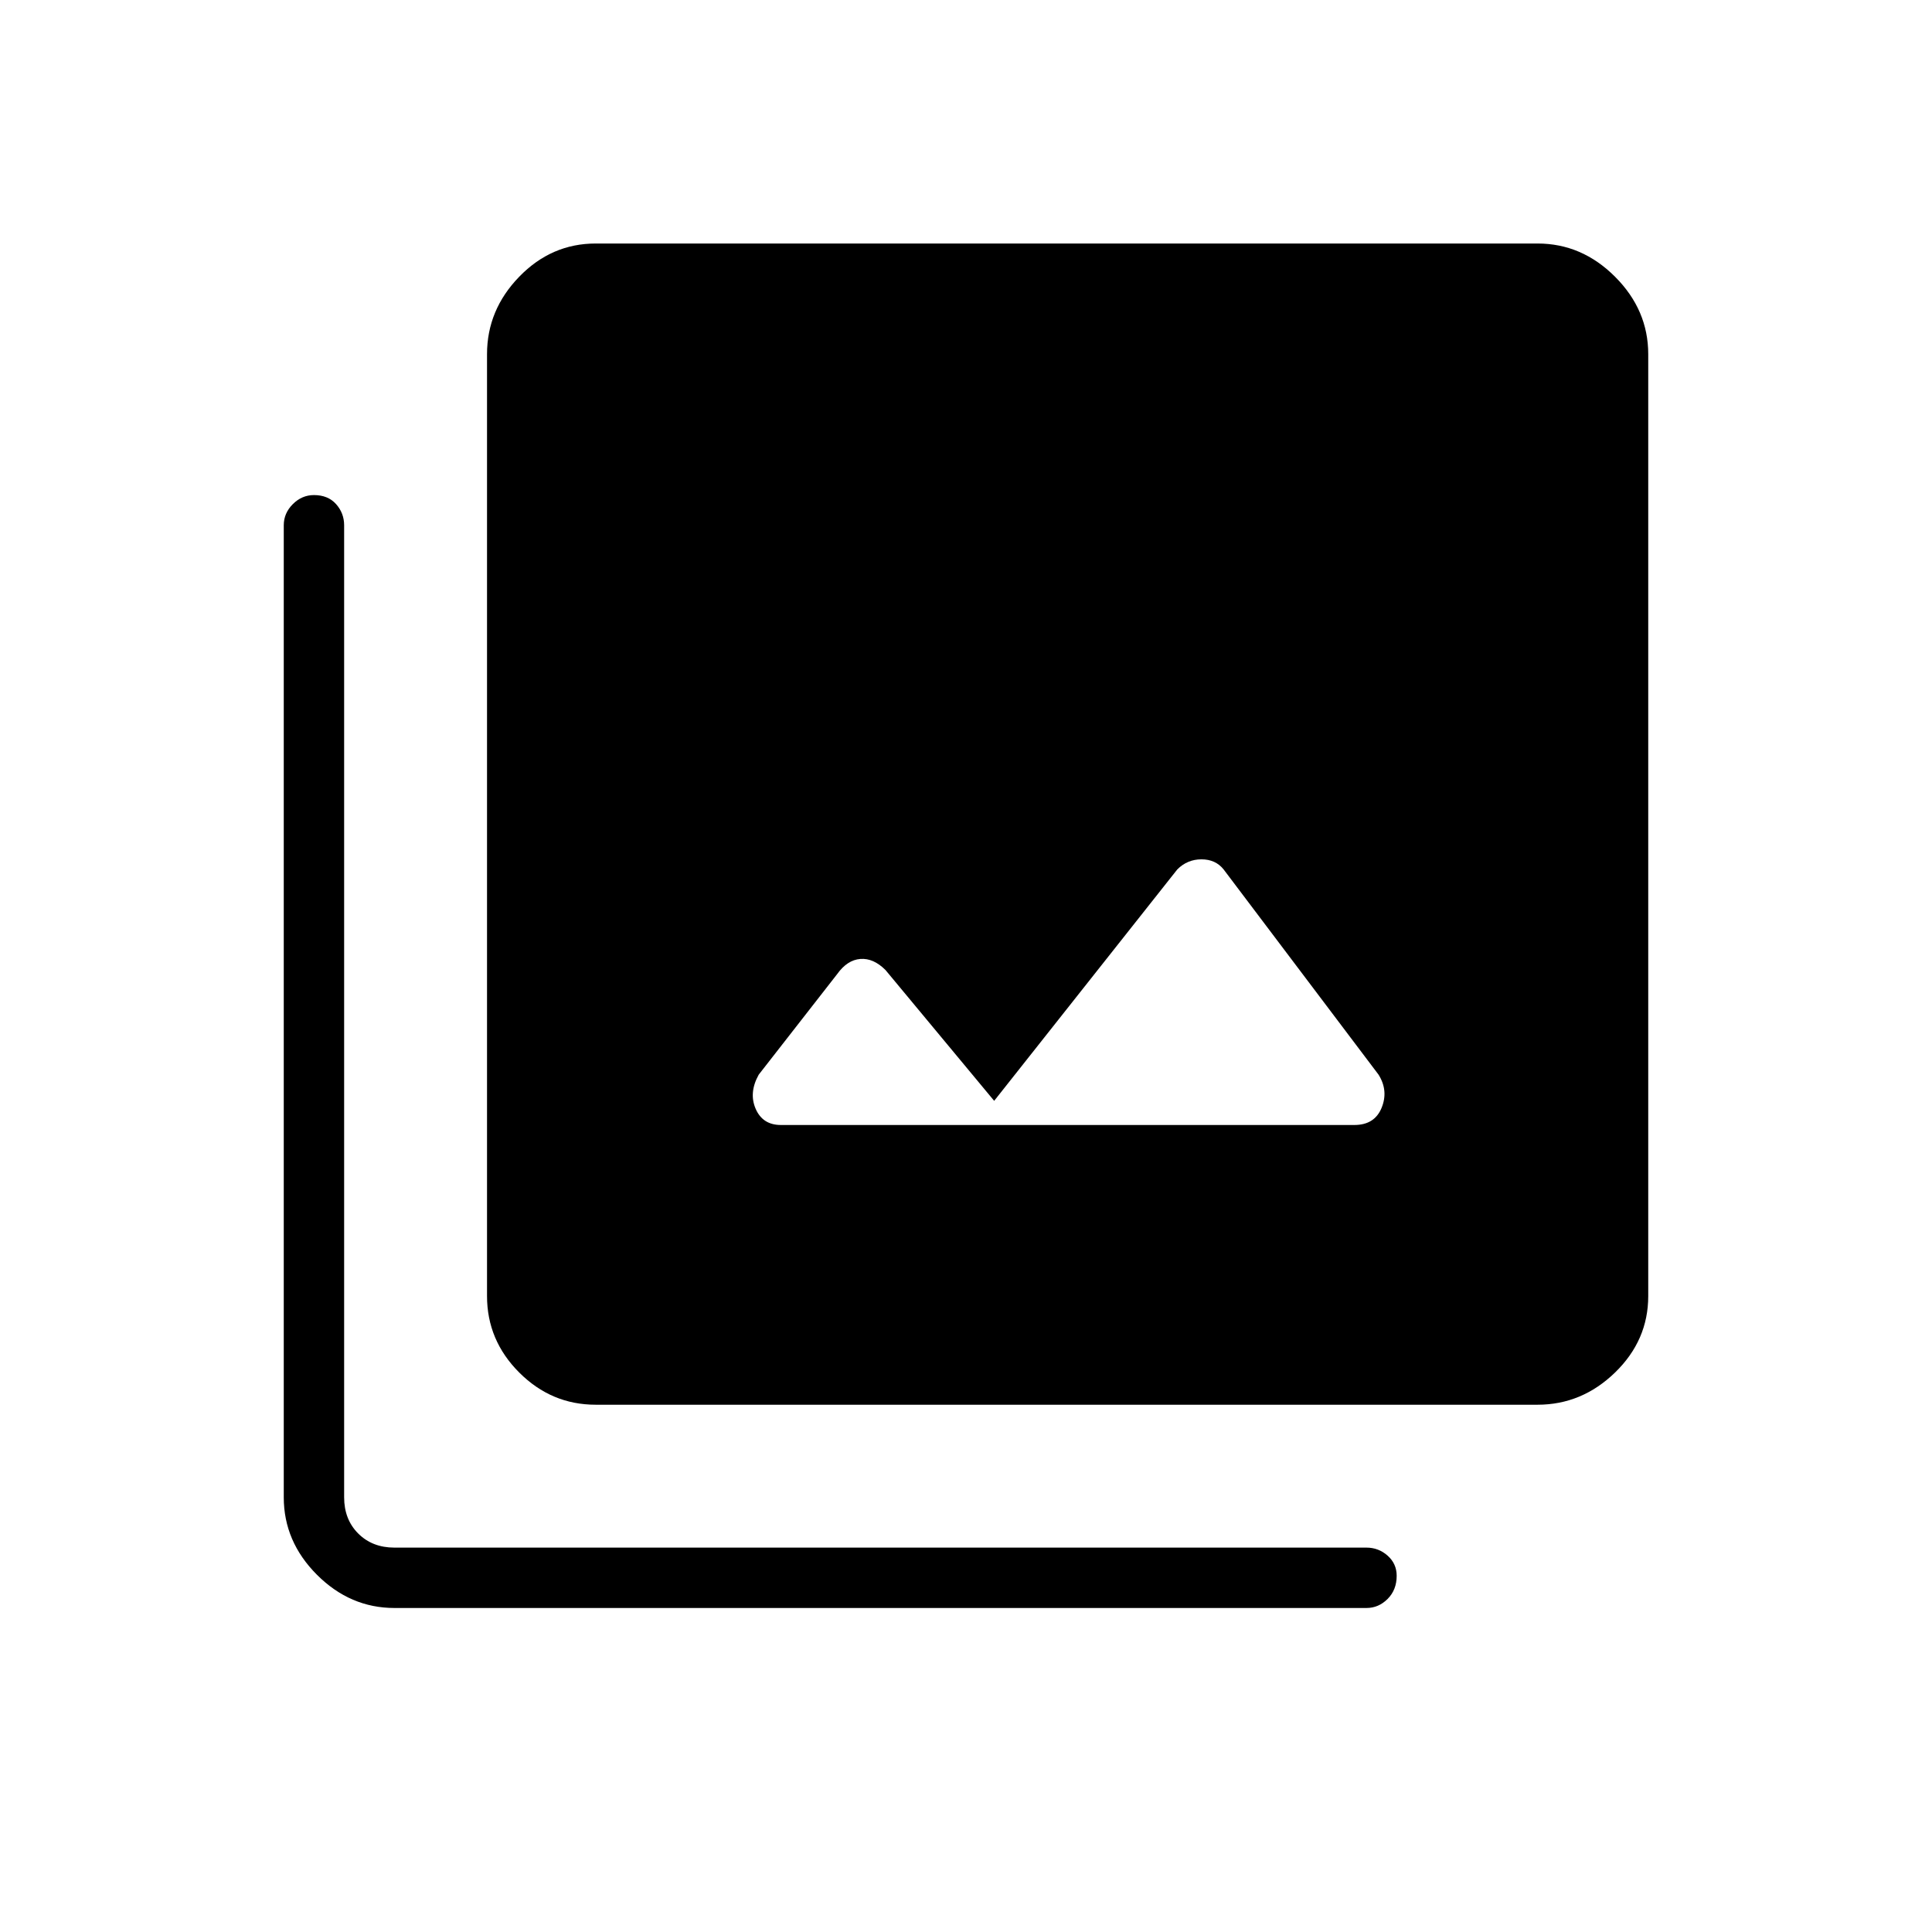 <svg xmlns="http://www.w3.org/2000/svg" height="48" width="48"><path d="M19.4 27.95H33.65Q34.15 27.95 34.325 27.525Q34.5 27.1 34.25 26.7L30.4 21.6Q30.2 21.35 29.85 21.35Q29.5 21.35 29.25 21.6L24.7 27.35L22 24.1Q21.7 23.8 21.375 23.825Q21.05 23.85 20.8 24.2L18.85 26.7Q18.6 27.15 18.775 27.55Q18.95 27.95 19.4 27.95ZM14.8 34.9Q13.7 34.9 12.9 34.1Q12.1 33.3 12.1 32.2V8.8Q12.1 7.7 12.9 6.875Q13.7 6.05 14.8 6.05H38.2Q39.3 6.05 40.125 6.875Q40.95 7.7 40.95 8.8V32.2Q40.95 33.3 40.125 34.1Q39.3 34.9 38.2 34.9ZM9.8 39.95Q8.7 39.95 7.875 39.125Q7.05 38.3 7.05 37.2V13.05Q7.05 12.75 7.275 12.525Q7.5 12.3 7.8 12.3Q8.15 12.3 8.35 12.525Q8.55 12.75 8.55 13.05V37.2Q8.55 37.75 8.9 38.1Q9.25 38.45 9.8 38.45H33.95Q34.25 38.45 34.475 38.65Q34.7 38.85 34.7 39.15Q34.7 39.5 34.475 39.725Q34.25 39.95 33.95 39.95Z"/></svg>